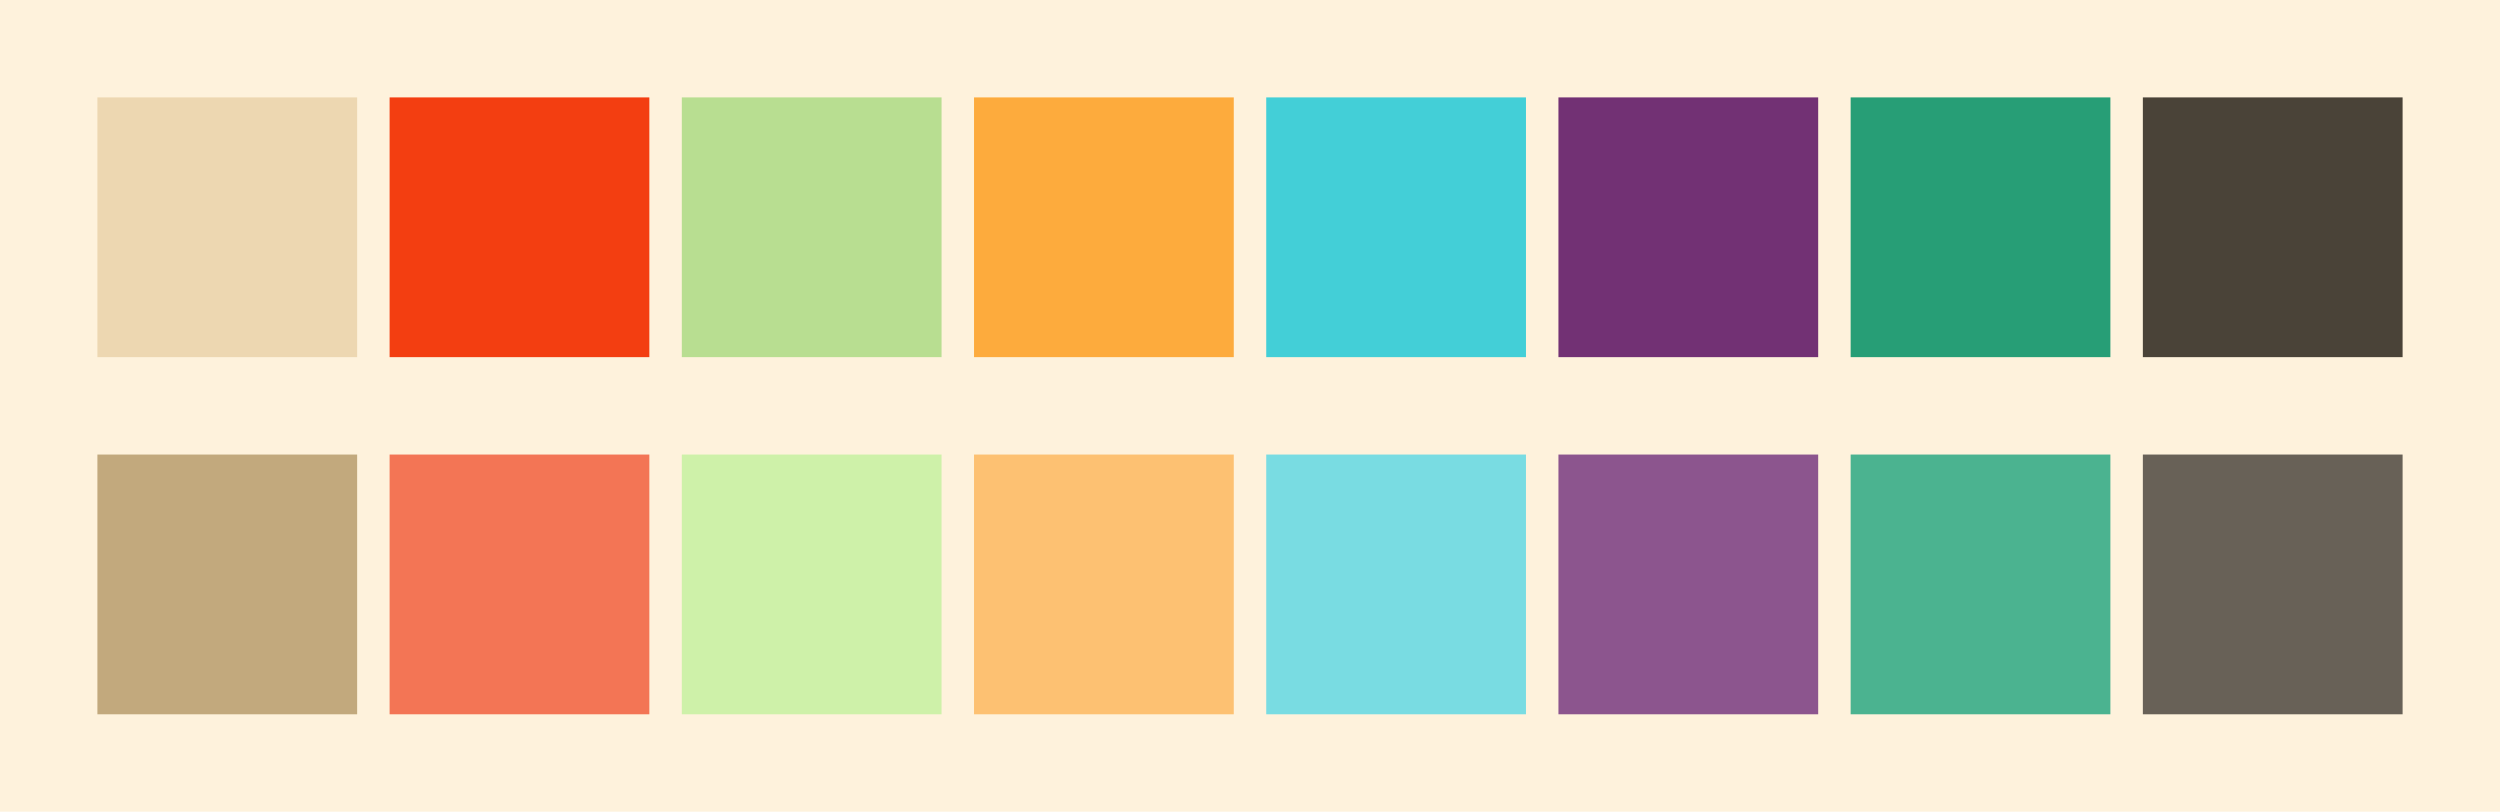 <svg id="previews" width="770" height="250" version="1.1" xmlns="http://www.w3.org/2000/svg">
  <rect id="background" x="-2.5e-7" y="-1.3549e-6" width="770" height="250" fill="#fef2dc"/>
  <rect id="color00" x="30" y="30" width="80" height="80" fill="#edd7b1"/>
  <rect id="color08" x="30" y="140" width="80" height="80" fill="#c2a97d"/>
  <rect id="color01" x="120" y="30" width="80" height="80" fill="#f33e11"/>
  <rect id="color09" x="120" y="140" width="80" height="80" fill="#f37555"/>
  <rect id="color02" x="210" y="30" width="80" height="80" fill="#b8de91"/>
  <rect id="color10" x="210" y="140" width="80" height="80" fill="#cef1a9"/>
  <rect id="color03" x="300" y="30" width="80" height="80" fill="#fdab3d"/>
  <rect id="color11" x="300" y="140" width="80" height="80" fill="#fdc172"/>
  <rect id="color04" x="390" y="30" width="80" height="80" fill="#43cfd7"/>
  <rect id="color12" x="390" y="140" width="80" height="80" fill="#79dce2"/>
  <rect id="color05" x="480" y="30" width="80" height="80" fill="#723174"/>
  <rect id="color13" x="480" y="140" width="80" height="80" fill="#8c558e"/>
  <rect id="color06" x="570" y="30" width="80" height="80" fill="#279e76"/>
  <rect id="color14" x="570" y="140" width="80" height="80" fill="#4bb390"/>
  <rect id="color07" x="660" y="30" width="80" height="80" fill="#4a4338"/>
  <rect id="color15" x="660" y="140" width="80" height="80" fill="#686157"/>
</svg>
